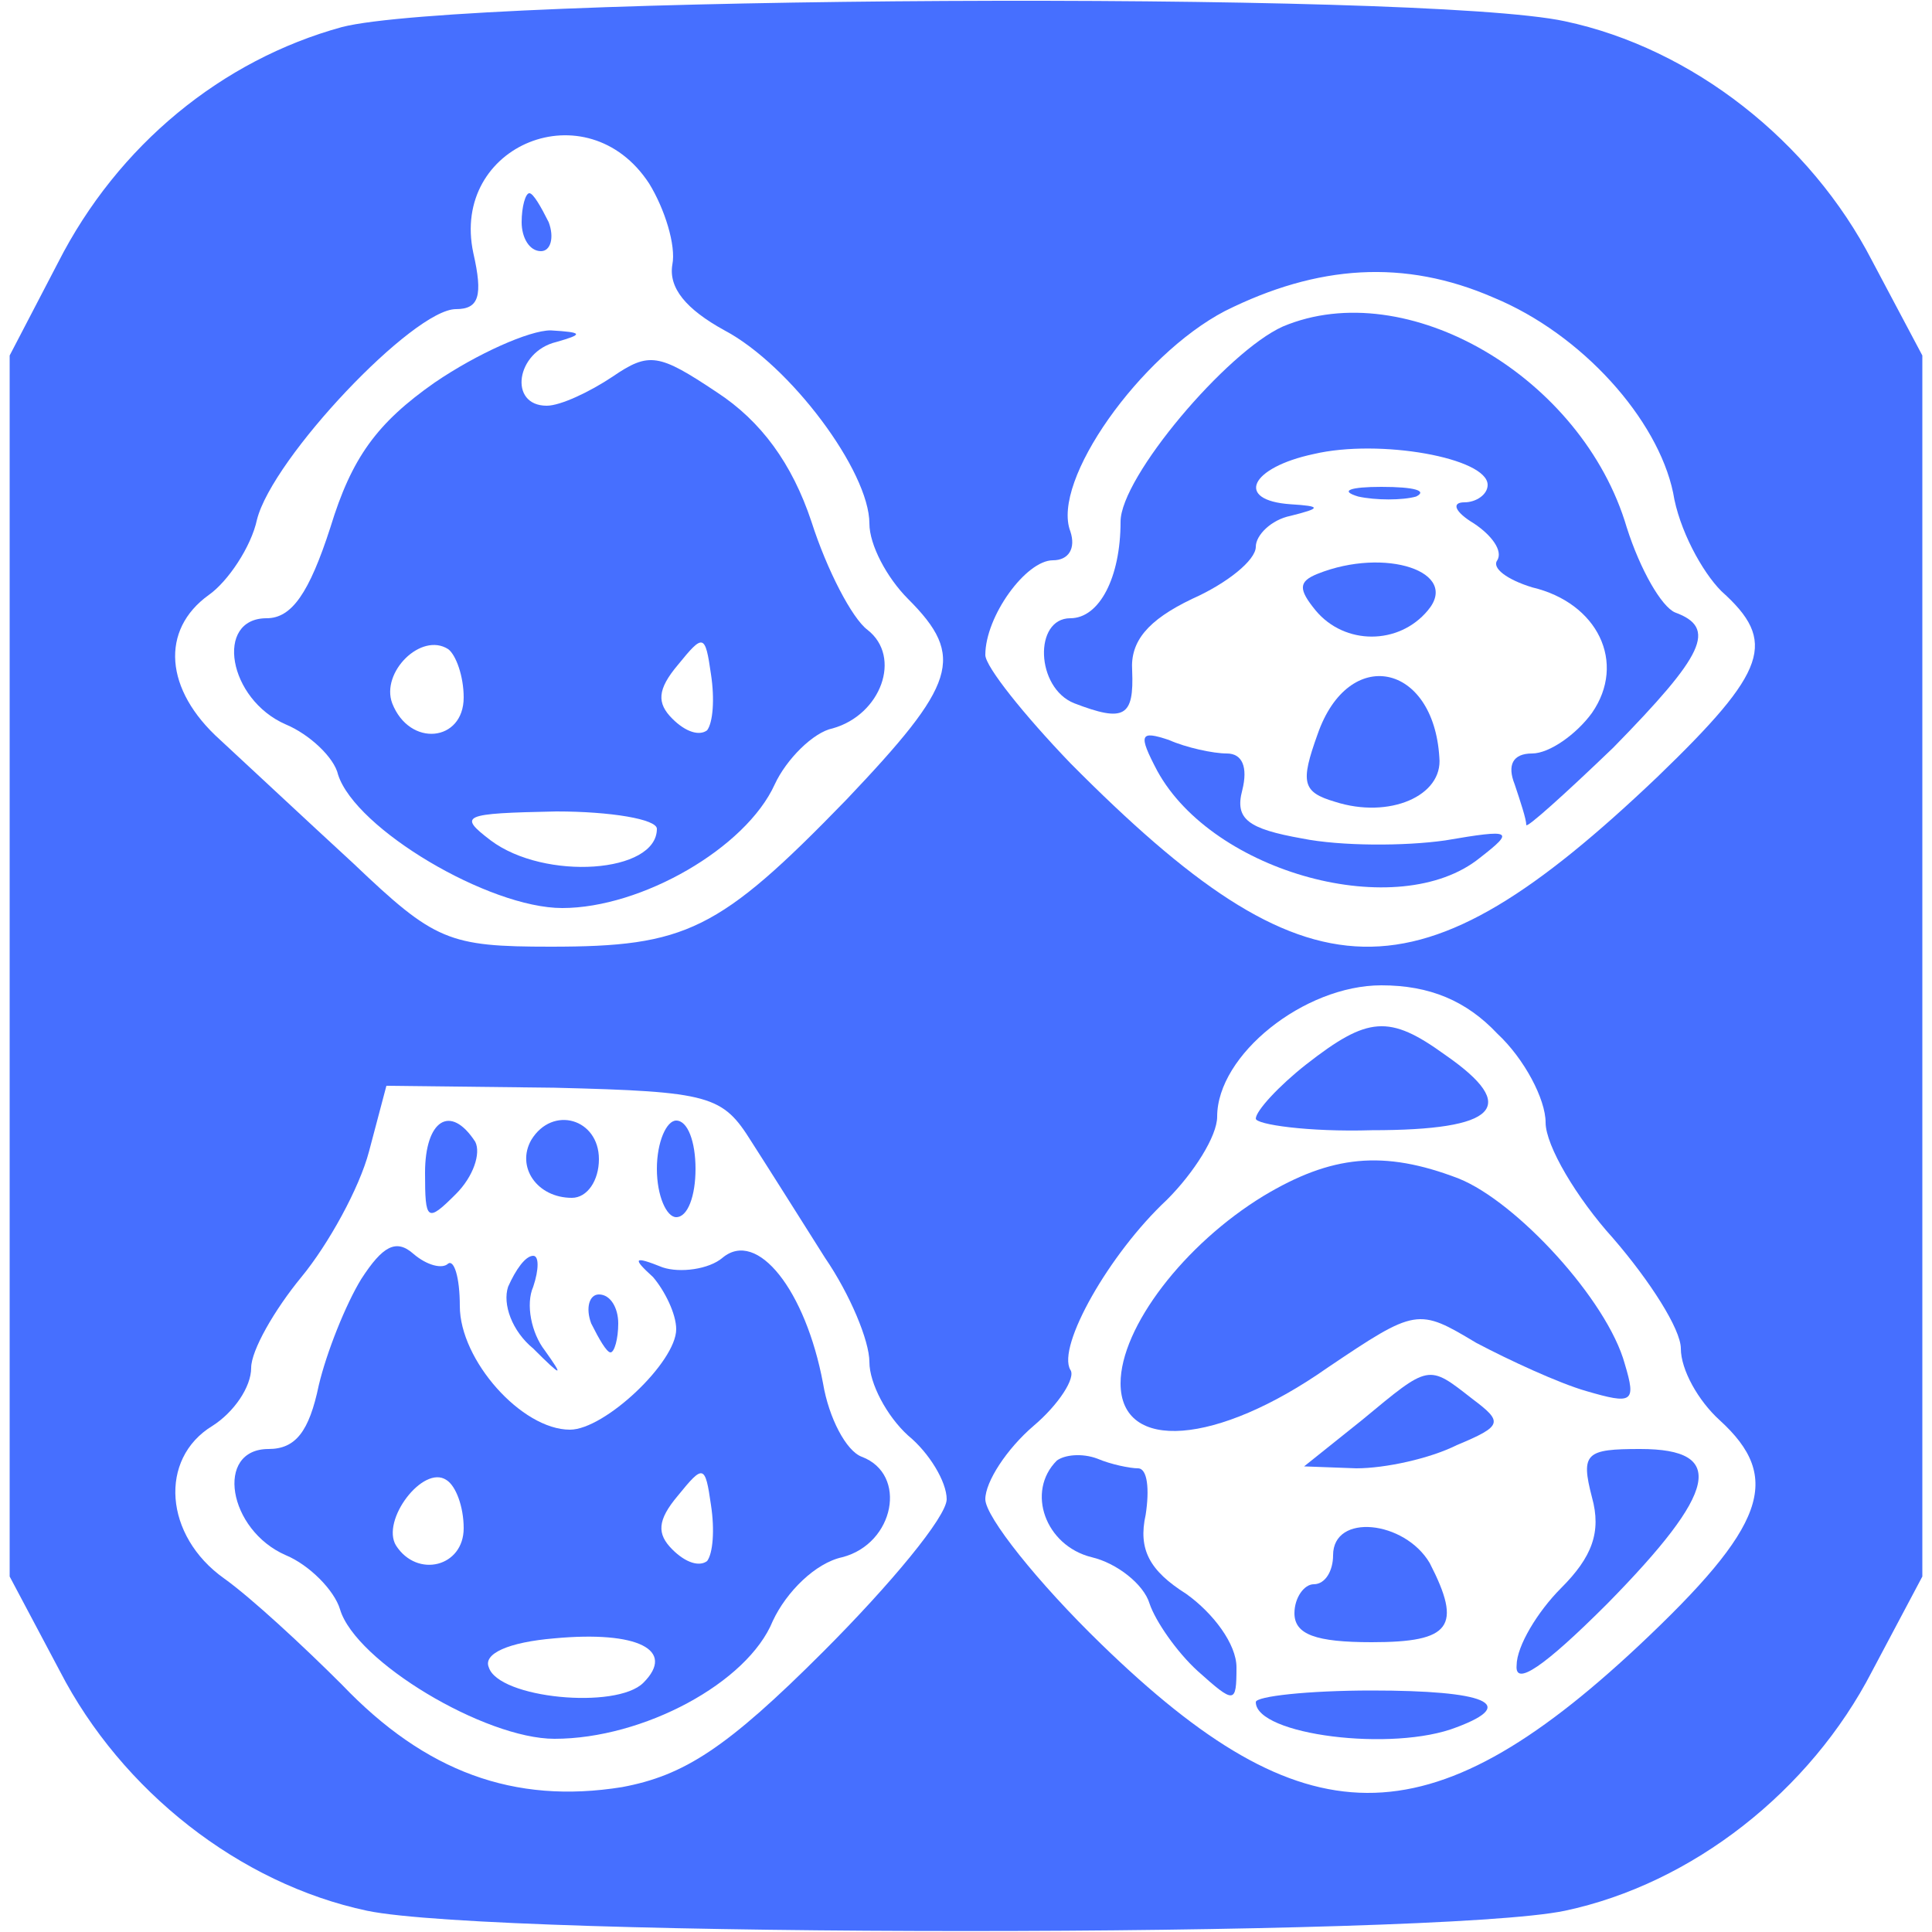 <?xml version="1.0" standalone="no"?>
<!DOCTYPE svg PUBLIC "-//W3C//DTD SVG 20010904//EN"
 "http://www.w3.org/TR/2001/REC-SVG-20010904/DTD/svg10.dtd">
<svg version="1.0" xmlns="http://www.w3.org/2000/svg"
 width="20" height="20" viewBox="0 0 100 100"
 preserveAspectRatio="xMidYMid meet">

<g transform="translate(0,100) scale(0.1,-0.1)"
fill="#466fff" stroke="none">
<path d="M177 986 c-62 -17 -116 -61 -147 -122 l-25 -48 0 -316 0 -316 26 -49
c32 -62 93 -110 159 -124 67 -14 553 -14 620 0 66 14 127 62 159 124 l26 49 0
316 0 316 -26 49 c-32 62 -93 110 -159 124 -74 16 -571 13 -633 -3z m159 -81
c8 -13 14 -32 12 -42 -2 -12 7 -23 27 -34 34 -18 75 -73 75 -100 0 -11 9 -28
20 -39 30 -30 25 -44 -32 -104 -66 -68 -83 -76 -153 -76 -53 0 -60 3 -102 43
-25 23 -56 52 -69 64 -29 26 -31 57 -6 75 10 7 22 25 25 39 8 32 81 109 103
109 12 0 14 7 9 29 -12 56 59 85 91 36z m437 -59 c46 -19 85 -63 93 -101 3
-19 15 -41 25 -51 29 -26 24 -41 -33 -96 -125 -119 -180 -118 -304 7 -24 25
-44 50 -44 56 0 20 21 49 35 49 8 0 12 6 9 15 -10 26 36 91 80 114 48 24 93
27 139 7z m2 -381 c14 -13 25 -34 25 -46 0 -12 16 -39 35 -60 19 -22 35 -47
35 -57 0 -11 9 -27 20 -37 33 -30 24 -55 -42 -117 -109 -102 -173 -101 -278 1
-33 32 -60 66 -60 75 0 9 11 26 25 38 13 11 22 25 19 29 -7 12 20 60 50 88 14
14 26 33 26 43 0 32 45 68 85 68 25 0 44 -8 60 -25z m-386 -56 c9 -14 26 -41
38 -60 13 -19 23 -43 23 -54 0 -11 9 -28 20 -38 11 -9 20 -24 20 -33 0 -9 -29
-44 -64 -79 -50 -50 -72 -64 -104 -70 -56 -9 -102 8 -145 53 -20 20 -47 45
-61 55 -31 22 -34 62 -6 79 11 7 20 20 20 30 0 9 12 30 26 47 14 17 30 46 35
65 l9 34 87 -1 c81 -2 87 -4 102 -28z"/>
<path d="M270 885 c0 -8 4 -15 10 -15 5 0 7 7 4 15 -4 8 -8 15 -10 15 -2 0 -4
-7 -4 -15z"/>
<path d="M225 802 c-30 -21 -43 -39 -54 -75 -11 -34 -20 -47 -33 -47 -27 0
-20 -42 10 -55 12 -5 25 -17 27 -26 9 -28 78 -69 116 -69 41 0 95 31 110 64 6
13 20 27 30 29 25 7 36 37 18 51 -8 6 -21 31 -29 56 -10 30 -26 52 -49 67 -30
20 -35 21 -54 8 -12 -8 -27 -15 -34 -15 -20 0 -16 28 5 33 14 4 14 5 -3 6 -11
0 -38 -12 -60 -27z m15 -163 c0 -23 -28 -26 -37 -3 -6 16 15 37 29 28 4 -3 8
-14 8 -25z m126 -17 c-4 -3 -11 -1 -18 6 -8 8 -8 15 3 28 13 16 14 16 17 -5 2
-13 1 -25 -2 -29z m-26 -51 c0 -23 -58 -27 -86 -6 -17 13 -15 14 34 15 28 0
52 -4 52 -9z"/>
<path d="M664 831 c-29 -13 -84 -78 -84 -101 0 -29 -11 -50 -26 -50 -19 0 -18
-36 2 -44 26 -10 31 -7 30 17 -1 15 8 26 31 37 18 8 33 20 33 27 0 6 8 14 18
16 16 4 16 5 0 6 -29 2 -21 19 12 26 34 8 90 -2 90 -16 0 -5 -6 -9 -12 -9 -7
0 -5 -5 5 -11 9 -6 15 -14 12 -19 -3 -4 5 -10 18 -14 34 -8 49 -39 31 -65 -8
-11 -22 -21 -31 -21 -10 0 -13 -6 -9 -16 3 -9 6 -18 6 -21 0 -2 20 16 45 40
47 48 54 62 32 70 -7 3 -18 22 -25 44 -23 78 -114 131 -178 104z"/>
<path d="M703 743 c9 -2 23 -2 30 0 6 3 -1 5 -18 5 -16 0 -22 -2 -12 -5z"/>
<path d="M682 703 c-10 -4 -10 -8 -1 -19 15 -18 43 -18 58 0 17 20 -22 33 -57
19z"/>
<path d="M682 620 c-9 -25 -8 -30 9 -35 28 -9 56 3 54 23 -3 49 -47 58 -63 12z"/>
<path d="M599 601 c29 -53 125 -79 167 -45 18 14 17 15 -18 9 -21 -3 -54 -3
-74 1 -28 5 -35 10 -31 25 3 12 0 19 -8 19 -7 0 -21 3 -30 7 -15 5 -16 3 -6
-16z"/>
<path d="M676 449 c-14 -11 -26 -24 -26 -28 0 -3 27 -7 60 -6 65 0 77 12 38
39 -29 21 -40 20 -72 -5z"/>
<path d="M654 381 c-41 -25 -74 -68 -74 -97 0 -36 50 -32 107 8 46 31 47 31
77 13 17 -9 43 -21 57 -25 24 -7 26 -6 20 14 -9 33 -56 84 -86 96 -39 15 -66
12 -101 -9z"/>
<path d="M705 265 l-30 -24 27 -1 c15 0 38 5 52 12 24 10 24 12 8 24 -23 18
-22 18 -57 -11z"/>
<path d="M547 244 c-16 -16 -6 -44 18 -50 13 -3 27 -14 30 -24 3 -9 14 -25 25
-35 19 -17 20 -17 20 2 0 12 -12 28 -26 38 -19 12 -25 23 -21 41 2 13 1 24 -4
24 -4 0 -14 2 -21 5 -8 3 -17 2 -21 -1z"/>
<path d="M824 225 c5 -18 0 -31 -16 -47 -12 -12 -23 -30 -23 -40 -1 -11 14 -1
47 32 57 58 62 80 17 80 -28 0 -31 -2 -25 -25z"/>
<path d="M690 195 c0 -8 -4 -15 -10 -15 -5 0 -10 -7 -10 -15 0 -11 11 -15 40
-15 41 0 47 8 30 41 -13 22 -50 26 -50 4z"/>
<path d="M650 119 c0 -17 71 -26 104 -13 32 12 15 19 -44 19 -33 0 -60 -3 -60
-6z"/>
<path d="M220 393 c0 -25 1 -26 16 -11 9 9 13 21 10 27 -13 20 -26 11 -26 -16z"/>
<path d="M275 410 c-8 -14 3 -30 21 -30 8 0 14 9 14 20 0 21 -24 28 -35 10z"/>
<path d="M340 395 c0 -14 5 -25 10 -25 6 0 10 11 10 25 0 14 -4 25 -10 25 -5
0 -10 -11 -10 -25z"/>
<path d="M187 338 c-8 -13 -18 -38 -22 -55 -5 -24 -12 -33 -26 -33 -28 0 -21
-42 9 -55 12 -5 25 -18 28 -28 8 -27 75 -67 111 -67 46 0 100 29 113 61 7 15
22 30 36 33 27 7 34 43 10 52 -8 3 -17 20 -20 38 -9 48 -34 80 -52 65 -7 -6
-22 -8 -31 -5 -15 6 -16 5 -5 -5 6 -7 12 -19 12 -27 0 -17 -37 -52 -55 -52
-25 0 -57 36 -57 64 0 15 -3 24 -6 22 -3 -3 -11 -1 -18 5 -9 8 -16 4 -27 -13z
m53 -129 c0 -20 -24 -26 -35 -9 -8 13 14 42 26 34 5 -3 9 -14 9 -25z m126 -17
c-4 -3 -11 -1 -18 6 -8 8 -8 15 3 28 13 16 14 16 17 -5 2 -13 1 -25 -2 -29z
m-33 -63 c-14 -14 -75 -8 -80 8 -3 7 10 13 34 15 43 4 63 -6 46 -23z"/>
<path d="M263 334 c-3 -9 2 -23 13 -32 15 -15 16 -15 6 -1 -7 9 -10 24 -6 33
3 9 3 16 0 16 -4 0 -9 -7 -13 -16z"/>
<path d="M306 315 c4 -8 8 -15 10 -15 2 0 4 7 4 15 0 8 -4 15 -10 15 -5 0 -7
-7 -4 -15z"/>
</g>
</svg>
